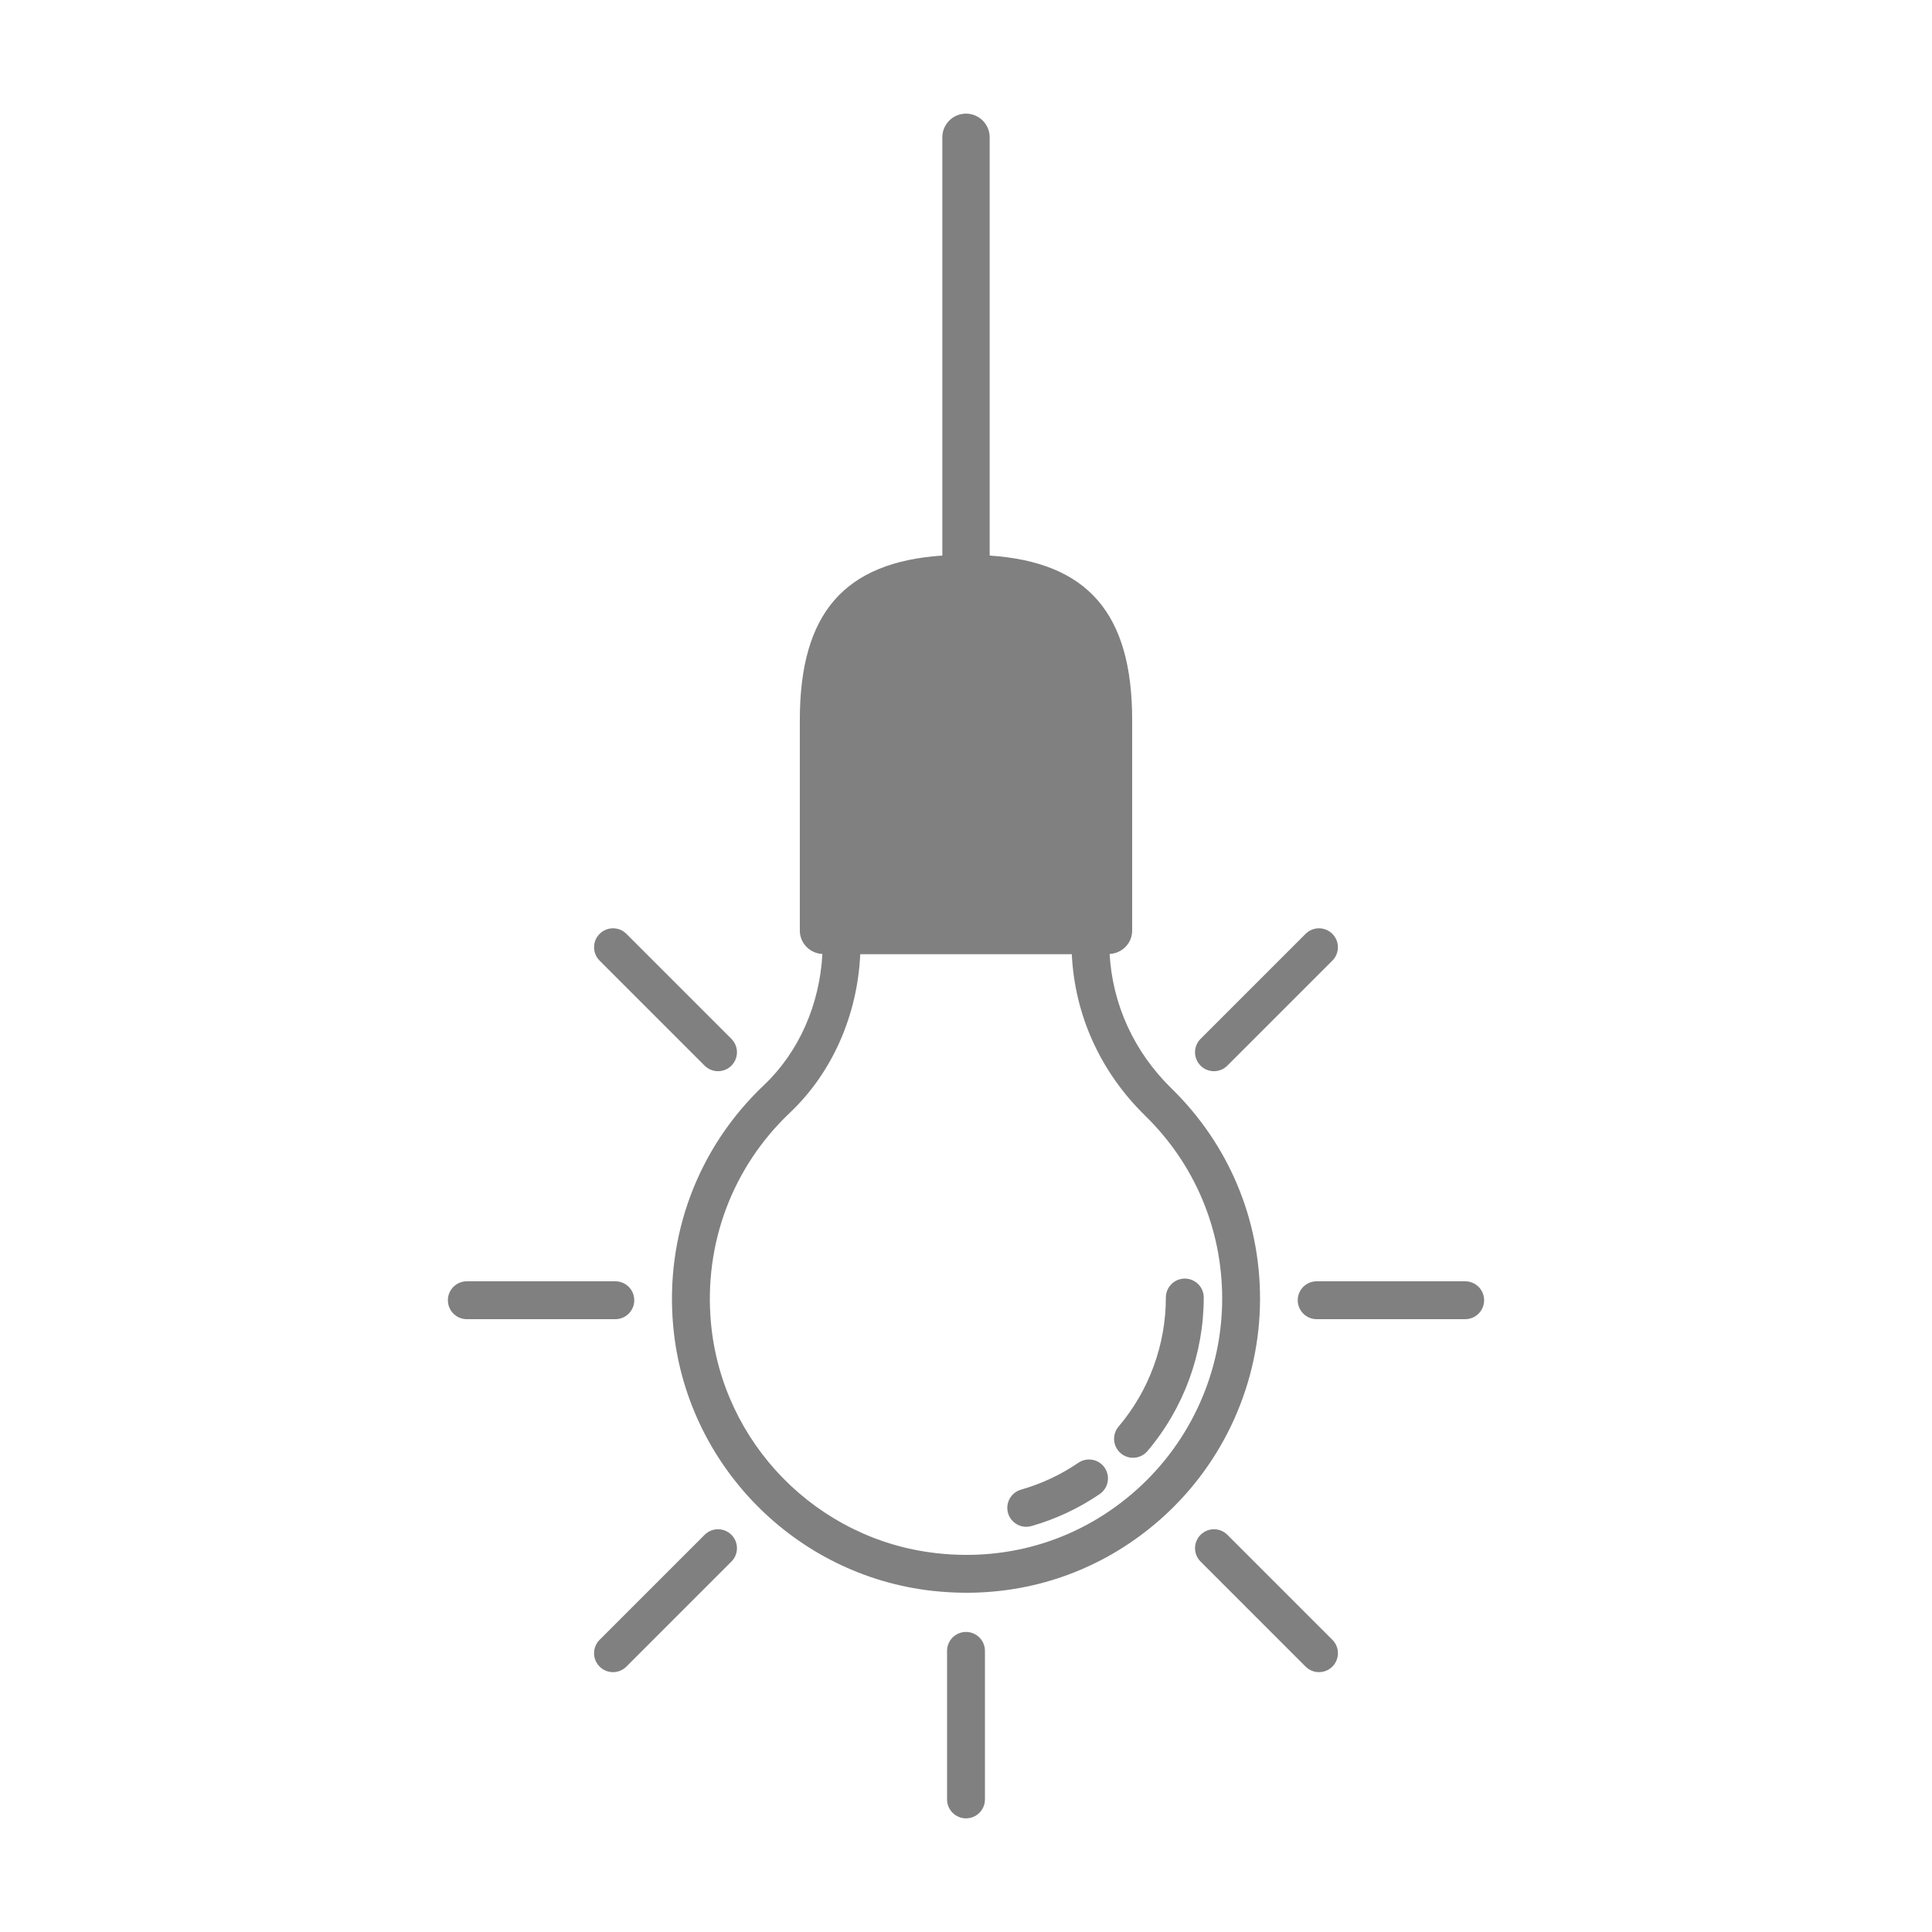 <svg version="1.2" xmlns="http://www.w3.org/2000/svg" xmlns:xlink="http://www.w3.org/1999/xlink"
    overflow="visible" preserveAspectRatio="none" viewBox="0 0 102 102" xml:space="preserve" y="0px"
    x="0px" width="168" height="168"><g transform="translate(1, 1)"><path d="M65.524,67.563c0-4.213-1.661-8.155-4.676-11.1c-1.978-1.933-3.116-4.436-3.265-7.098c0.661-0.033,1.19-0.569,1.19-1.238  V37.012c0-5.615-2.335-8.332-7.523-8.681V6.25C51.25,5.56,50.69,5,50,5s-1.25,0.56-1.25,1.25v22.081  c-5.189,0.349-7.523,3.065-7.523,8.681v11.116c0,0.669,0.529,1.205,1.191,1.238c-0.144,2.68-1.244,5.18-3.091,6.929  c-3.48,3.296-5.224,7.938-4.784,12.733c0.669,7.286,6.428,13.158,13.692,13.962c0.601,0.066,1.198,0.1,1.791,0.1  c3.828,0,7.442-1.374,10.328-3.958C63.64,76.188,65.524,71.972,65.524,67.563z M59.019,77.642c-2.902,2.6-6.652,3.797-10.564,3.36  c-6.324-0.699-11.337-5.812-11.92-12.157c-0.384-4.181,1.135-8.227,4.167-11.098c2.24-2.121,3.565-5.146,3.715-8.369h11.168  c0.153,3.2,1.502,6.206,3.867,8.517c2.626,2.564,4.073,5.999,4.073,9.669C63.524,71.404,61.882,75.077,59.019,77.642z" vector-effect="non-scaling-stroke" style="fill: rgb(128, 128, 128);"/><path d="M23.646,68.646h7.84c0.552,0,1-0.447,1-1s-0.448-1-1-1h-7.84c-0.552,0-1,0.447-1,1S23.093,68.646,23.646,68.646z" vector-effect="non-scaling-stroke" style="fill: rgb(128, 128, 128);"/><path d="M77.354,67.646c0-0.553-0.448-1-1-1h-7.84c-0.552,0-1,0.447-1,1s0.448,1,1,1h7.84  C76.907,68.646,77.354,68.198,77.354,67.646z" vector-effect="non-scaling-stroke" style="fill: rgb(128, 128, 128);"/><path d="M31.364,87.281c0.256,0,0.512-0.098,0.707-0.293l5.544-5.544c0.391-0.391,0.391-1.023,0-1.414s-1.023-0.391-1.414,0  l-5.544,5.544c-0.391,0.391-0.391,1.023,0,1.414C30.853,87.184,31.108,87.281,31.364,87.281z" vector-effect="non-scaling-stroke" style="fill: rgb(128, 128, 128);"/><path d="M62.384,55.261c0.195,0.195,0.451,0.293,0.707,0.293s0.512-0.098,0.707-0.293l5.544-5.544c0.391-0.391,0.391-1.023,0-1.414  s-1.023-0.391-1.414,0l-5.544,5.544C61.994,54.237,61.994,54.87,62.384,55.261z" vector-effect="non-scaling-stroke" style="fill: rgb(128, 128, 128);"/><path d="M30.657,48.303c-0.391,0.391-0.391,1.023,0,1.414l5.544,5.544c0.195,0.195,0.451,0.293,0.707,0.293s0.512-0.098,0.707-0.293  c0.391-0.391,0.391-1.023,0-1.414l-5.544-5.544C31.681,47.912,31.048,47.912,30.657,48.303z" vector-effect="non-scaling-stroke" style="fill: rgb(128, 128, 128);"/><path d="M67.929,86.988c0.195,0.195,0.451,0.293,0.707,0.293s0.512-0.098,0.707-0.293c0.391-0.391,0.391-1.023,0-1.414l-5.544-5.544  c-0.391-0.391-1.023-0.391-1.414,0s-0.391,1.023,0,1.414L67.929,86.988z" vector-effect="non-scaling-stroke" style="fill: rgb(128, 128, 128);"/><path d="M49,86.159V94c0,0.553,0.448,1,1,1s1-0.447,1-1v-7.841c0-0.553-0.448-1-1-1S49,85.606,49,86.159z" vector-effect="non-scaling-stroke" style="fill: rgb(128, 128, 128);"/><path d="M61.552,66.503c-0.552,0-1,0.447-1,1c0,2.494-0.887,4.914-2.497,6.814c-0.357,0.421-0.305,1.052,0.116,1.409  c0.188,0.159,0.417,0.237,0.646,0.237c0.284,0,0.565-0.12,0.763-0.354c1.917-2.261,2.972-5.14,2.972-8.107  C62.552,66.95,62.104,66.503,61.552,66.503z" vector-effect="non-scaling-stroke" style="fill: rgb(128, 128, 128);"/><path d="M55.933,76.227c-0.931,0.634-1.949,1.111-3.026,1.418c-0.531,0.151-0.839,0.705-0.688,1.236  c0.125,0.439,0.526,0.726,0.961,0.726c0.091,0,0.183-0.012,0.274-0.038c1.284-0.366,2.497-0.935,3.604-1.689  c0.457-0.311,0.574-0.933,0.264-1.39C57.012,76.034,56.39,75.917,55.933,76.227z" vector-effect="non-scaling-stroke" style="fill: rgb(128, 128, 128);"/></g></svg>